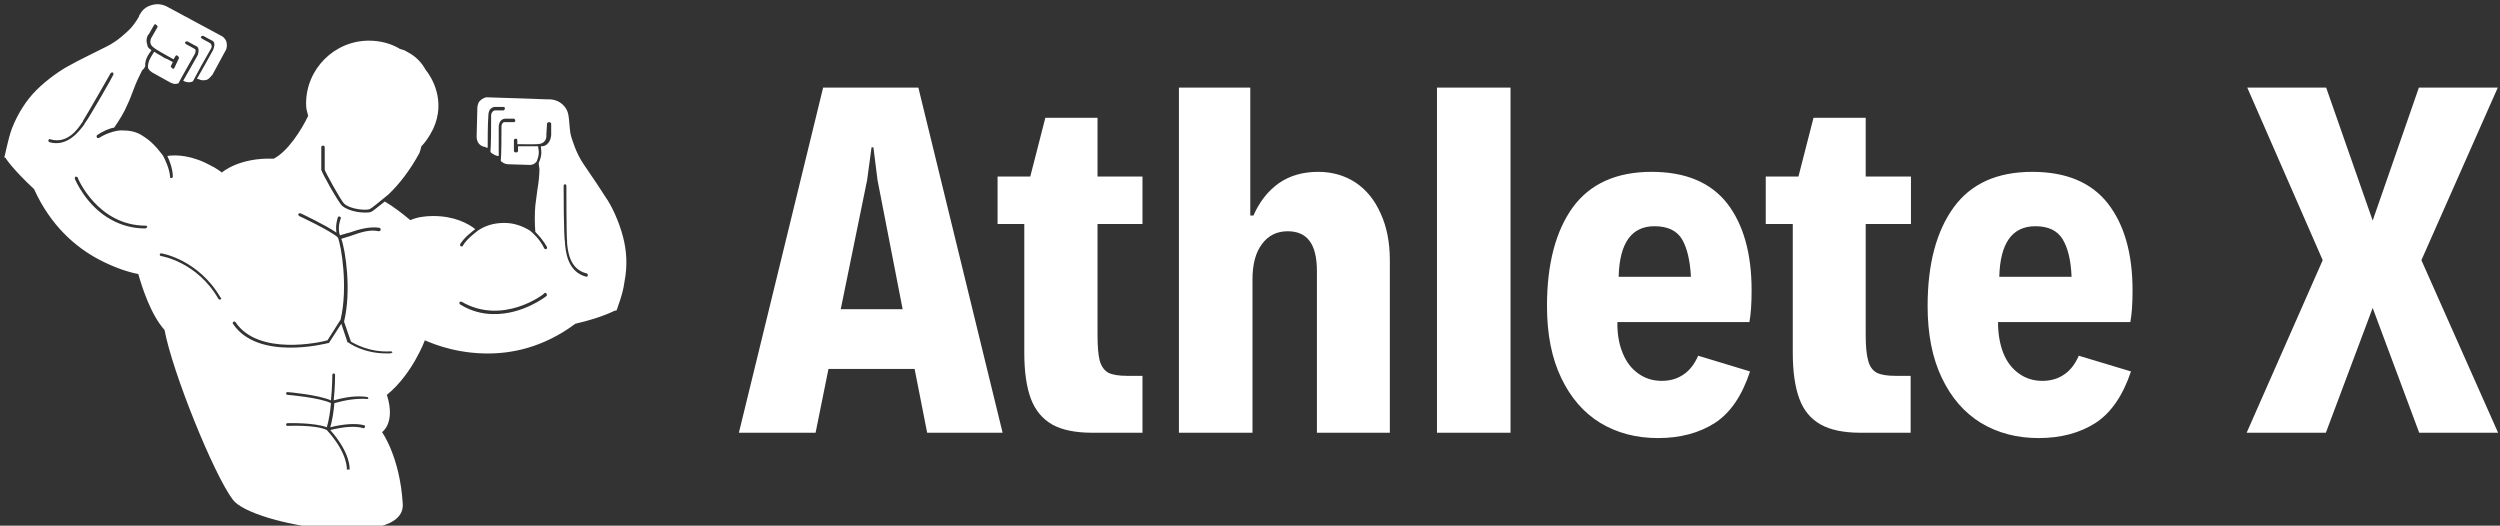 <svg data-v-423bf9ae="" xmlns="http://www.w3.org/2000/svg" viewBox="0 0 428 90" class="iconLeft"><rect x="0" y="0" width="428" height="90" fill="#333333" stroke="none"/><!----><!----><!----><g data-v-423bf9ae="" id="e7c0943a-ad93-474b-bbe5-fc95c4114f64" fill="white" transform="matrix(5.381,0,0,5.381,125.638,-0.067)"><path d="M6.15 13.78L5.75 11.75L3.01 11.75L2.60 13.78L0.16 13.78L2.84 2.80L5.87 2.80L8.55 13.78L6.15 13.78ZM3.40 9.85L5.37 9.85L4.57 5.74L4.44 4.70L4.38 4.70L4.24 5.74L3.40 9.85ZM11.40 13.78Q10.60 13.78 10.13 13.52Q9.66 13.25 9.45 12.70Q9.24 12.14 9.24 11.23L9.24 11.23L9.24 7.14L8.39 7.14L8.39 5.63L9.43 5.63L9.91 3.76L11.57 3.76L11.57 5.63L13.00 5.63L13.00 7.14L11.57 7.14L11.57 10.66Q11.57 11.22 11.64 11.49Q11.72 11.76 11.91 11.87Q12.11 11.97 12.51 11.97L12.51 11.97L13.00 11.97L13.00 13.78L11.40 13.78ZM14.16 13.78L14.16 2.80L16.43 2.80L16.43 6.87L16.53 6.87Q16.82 6.21 17.34 5.84Q17.86 5.48 18.59 5.48L18.59 5.48Q19.26 5.48 19.78 5.82Q20.30 6.17 20.58 6.81Q20.87 7.44 20.87 8.29L20.87 8.29L20.87 13.78L18.55 13.78L18.55 8.64Q18.55 7.98 18.31 7.67Q18.08 7.37 17.62 7.37L17.62 7.37Q17.10 7.37 16.80 7.78Q16.50 8.18 16.50 8.90L16.50 8.90L16.50 13.78L14.16 13.78ZM22.37 13.78L22.37 2.80L24.71 2.80L24.71 13.78L22.37 13.78ZM29.52 12.13Q29.92 12.13 30.21 11.93Q30.50 11.74 30.68 11.33L30.68 11.33L32.33 11.83Q31.95 12.99 31.21 13.47Q30.46 13.95 29.40 13.95L29.40 13.95Q28.37 13.95 27.57 13.47Q26.77 12.98 26.32 12.03Q25.87 11.09 25.87 9.75L25.87 9.75Q25.87 7.75 26.69 6.61Q27.52 5.48 29.20 5.48L29.20 5.48Q30.81 5.48 31.60 6.48Q32.38 7.49 32.38 9.25L32.38 9.25Q32.38 9.88 32.31 10.26L32.31 10.26L28.11 10.26Q28.10 10.82 28.28 11.25Q28.45 11.67 28.78 11.90Q29.10 12.13 29.52 12.13L29.52 12.13ZM29.29 7.21Q28.19 7.21 28.15 8.82L28.15 8.82L30.45 8.82Q30.41 8.05 30.17 7.63Q29.92 7.21 29.29 7.21L29.29 7.21ZM35.84 13.78Q35.05 13.78 34.58 13.52Q34.10 13.25 33.90 12.70Q33.69 12.14 33.69 11.23L33.69 11.23L33.69 7.14L32.83 7.14L32.83 5.63L33.87 5.63L34.35 3.76L36.01 3.76L36.01 5.63L37.45 5.63L37.45 7.14L36.01 7.14L36.01 10.66Q36.01 11.22 36.09 11.49Q36.16 11.76 36.36 11.87Q36.55 11.97 36.96 11.97L36.96 11.97L37.44 11.97L37.44 13.78L35.84 13.78ZM41.63 12.13Q42.03 12.13 42.32 11.93Q42.61 11.74 42.79 11.33L42.79 11.33L44.45 11.83Q44.06 12.99 43.32 13.47Q42.57 13.95 41.51 13.95L41.51 13.95Q40.48 13.95 39.68 13.47Q38.88 12.98 38.43 12.03Q37.98 11.09 37.98 9.75L37.98 9.75Q37.98 7.75 38.81 6.61Q39.63 5.48 41.31 5.48L41.31 5.48Q42.92 5.48 43.71 6.48Q44.50 7.49 44.50 9.25L44.50 9.25Q44.50 9.88 44.43 10.26L44.43 10.26L40.22 10.26Q40.22 10.82 40.39 11.25Q40.56 11.67 40.89 11.90Q41.21 12.13 41.63 12.13L41.63 12.13ZM41.41 7.21Q40.30 7.21 40.26 8.82L40.26 8.82L42.56 8.82Q42.53 8.05 42.28 7.63Q42.03 7.21 41.41 7.21L41.41 7.21ZM56.13 13.78L53.62 13.78L52.14 9.81L50.65 13.78L48.13 13.78L50.55 8.29L48.15 2.80L50.66 2.80L52.14 7.03L53.61 2.80L56.12 2.80L53.69 8.29L56.13 13.78Z"></path></g><!----><g data-v-423bf9ae="" id="2c62bd3a-a369-4eb0-a5be-d00fed3214e5" transform="matrix(1.182,0,0,1.182,-5.16,-13.134)" stroke="none" fill="white"><path d="M94.6 45.4c-.6-2.3-1.7-4.6-2.5-5.7-.3-.5-.8-1.2-1.3-2-.6-.9-1.3-1.9-1.9-2.8-1.1-1.6-1.6-3.4-1.8-4-.2-.6-.2-1.4-.3-2.2v-.1c-.1-.8-.1-1.6-1-2.4-.9-.8-2-.7-2.2-.7 0 0-8.7-.3-8.8-.3-.5.1-.8.4-1 .6-.3.4-.3.9-.3 1.1l-.1 4c0 .1 0 .7.4 1.1.3.3.7.4.9.4 0 0 0 .1.1.1h.2c0-1.4 0-3.2.1-4.7 0 0 0-.6.3-.9.2-.2.4-.3.7-.3h1.2c.1 0 .2.1.2.2s-.1.3-.2.3h-1.2c-.2 0-.3.1-.4.2-.2.2-.2.5-.2.5 0 1.1 0 4.4-.1 5.3.1.1.1.2.2.2.4.3.8.4.8.4h.2v-4.2s0-.6.3-.9c.2-.2.4-.3.7-.3h1.2c.1 0 .2.2.2.3 0 .1-.1.2-.2.2h-1.2c-.2 0-.3 0-.4.1-.2.2-.2.5-.2.5 0 1 0 4.1-.1 5 0 0 0 .1.1.1.4.4.9.4 1 .4l3.1.1c.1 0 .5 0 .8-.3l.2-.2c.3-.8.4-1.2.2-2.2H79.4v.7c0 .1-.2.2-.3.2-.1 0-.3-.1-.3-.2v-1.6c0-.1.1-.2.3-.2.2 0 .2.3.2.3v.5h.8c1.6 0 2.6.1 3-.3.5-.4.4-1 .4-1.1l.1-1.6c0-.1.2-.2.3-.2.1 0 .3.1.3.2v1.6s0 .9-.6 1.4c-.2.2-.5.3-.8.3h-.1c0 .4.3 1.1-.3 2.4v.2c0 .2.1.5.1.7 0 .7-.1 1.9-.3 3-.1.8-.2 1.6-.3 2.3-.1 1.1-.1 2.6 0 3.8.5.5 1.2 1.3 1.7 2.2 0 .1 0 .2-.1.3h-.1c-.1 0-.1 0-.2-.1-.6-1.3-1.7-2.3-2.1-2.6-1-.6-2.2-1.1-3.7-1.1-1.7 0-2.9.5-3.8 1.1-.5.4-1.6 1.2-2.2 2.2 0 .1-.1.1-.2.1h-.1c-.1-.1-.1-.2-.1-.3.6-1 1.7-1.8 2.2-2.2-1-.8-3-1.9-6.1-1.9-1.3 0-2.4.2-3.3.6-1.2-1-2.5-2-3.7-2.7-.8.6-1.7 1.4-2 1.5-.2.1-.5.1-.9.1-1 0-2.5-.3-3.3-1-.6-.6-3-4.9-3-5.2v-3.3c0-.1.1-.2.3-.2.1 0 .2.1.2.3v3.2c0 .2 2.3 4.4 2.8 4.9 1 .9 3.3 1 3.7.8.3-.1 1.7-1.3 2.7-2.1 1.6-1.5 3.2-3.6 4.5-6 .1-.2.2-.6.3-1 .5-.5 1.1-1.3 1.7-2.5 1.9-4.1-.2-7.5-1.1-8.6-.6-1.1-1.5-2-2.7-2.6-.3-.2-.6-.3-1-.4-1.3-.8-2.9-1.2-4.5-1.2-5 0-9.1 4.1-9.1 9.1 0 .8.1 1 .3 1.8-1 2.1-3 5.2-5 6.2-4.9-.2-7.4 1.9-7.5 2-.1-.1-1.1-.8-1.6-1-2.7-1.5-5-1.6-6.3-1.4.3.6.8 1.9.8 3 0 .1-.1.2-.2.2h-.1c-.1 0-.1-.1-.1-.2-.1-1.2-.7-2.4-1-3 0 0-1.3-1.9-2.8-2.8-1.1-.8-2.2-.9-3.3-.9h-.1c-.4 0-1.9.3-3.1 1.1h-.2s-.1 0-.1-.1c-.1-.1 0-.2 0-.3.9-.6 1.8-1 2.5-1.1.7-1 1.5-2.3 1.9-3.3.3-.6.6-1.4.9-2.2.4-1.1.9-2.1 1.2-2.7.1-.2.3-.3.4-.5l.1-.2c-.1-1.1.7-2 .9-2.3l-.1-.1c-.3-.2-.5-.4-.5-.7-.3-.8.1-1.5.2-1.5l.8-1.4c.1-.1.2-.1.3 0 .1.1.2.2.2.3l-.8 1.4s-.4.5-.2 1.1c.2.5 1 .9 2.4 1.7.3.2.6.3.9.5l.3-.5c.1-.1.2-.1.3 0 .1.1.2.2.2.3l-.7 1.5c-.1.1-.2.1-.3 0-.1-.1-.2-.2-.2-.3l.3-.6c-.4-.2-.7-.4-1-.5-.3-.1-.5-.3-.7-.4-.4-.2-.7-.4-1-.6-.5.8-.8 1.2-.9 2v.3c.1.4.5.6.6.7l2.7 1.5c.1 0 .5.3 1 .1h.1c.4-.8 1.9-3.4 2.4-4.3 0 0 .1-.2.1-.5 0-.1-.1-.2-.3-.3l-1.1-.6c-.1-.1-.2-.2-.1-.3.1-.1.2-.1.3-.1l1.1.6c.3.1.5.3.5.5.1.4-.1.9-.1.9-.7 1.2-1.5 2.7-2.1 3.7l.2.1s.4.2.9.1c.1 0 .2-.1.3-.1.4-.8 2-3.7 2.6-4.7 0 0 .2-.3.1-.5 0-.1-.1-.3-.3-.4l-1.1-.6c-.1-.1-.2-.2-.1-.3.1-.1.2-.1.3-.1l1.1.6c.3.1.5.3.5.5.1.4-.2 1-.2 1-.7 1.3-1.6 2.9-2.3 4.1l.2.1s.1-.1.1 0c.2.1.5.2 1 .1s.8-.7.9-.7l1.9-3.5c.1-.1.3-.6.2-1.1 0-.3-.2-.7-.6-1l-7.8-4.2c-.2-.1-1.1-.7-2.3-.4-1.2.3-1.6.9-2 1.6v.1c-.4.7-.9 1.4-1.3 1.8-.4.4-1.8 1.8-3.5 2.6l-3 1.5c-.8.4-1.6.8-2.1 1.1-1.2.6-3.3 2-5 3.7-1.3 1.3-2.6 3.2-3.5 5.5-.6 1.6-1 4-1.1 4.1v.1l.2.1c0 .1 1.1 1.7 4.1 4.5 2.4 5.3 6 8.4 9.4 10.2 2.1 1.1 4.1 1.8 5.7 2.1.5 1.8 1.8 5.9 3.8 8.1 1.1 6 7.1 20.9 9.9 24.6 2.8 3.7 25 7.3 24.6.6-.4-6.8-3-10.4-3-10.4s2-1.3.7-5.4c3.7-3 5.5-7.9 5.5-7.9.1 0 3.6 1.8 8.6 1.9 3.8.1 8.5-.8 13.2-4.3 3.9-.9 5.7-1.9 5.7-1.9h.2l.1-.1c0-.1.9-2.3 1.1-4 .5-2.5.3-4.7-.2-6.6zM11.5 31.7c-.1-.1-.2-.2-.1-.3 0-.1.1-.2.3-.1 2.5.7 4-1.6 4.6-2.5.1-.1.1-.2.1-.2.4-.6 4-6.9 4-6.9.1-.1.2-.1.3-.1.1.1.1.2.1.3-.1.3-3.6 6.4-4.1 7 0 0-.1.1-.1.2-.6.8-2.4 3.4-5.1 2.6zm13.9 12.5c-1.9 0-3.5-.5-4.8-1.2-3.8-2-5.4-6-5.4-6 0-.1 0-.2.1-.3.1 0 .2 0 .3.1 0 .1 2.9 7 9.9 7 .1 0 .2.1.2.2-.1.1-.2.2-.3.2zm10.9 10.3h-.1c-.1 0-.1 0-.2-.1-3.1-5.4-8.3-6.2-8.3-6.2-.1 0-.2-.1-.2-.2s.1-.2.2-.2 5.4.9 8.6 6.4c.2.1.1.2 0 .3zm21.3 14.4c-1.5-.1-3 .1-4.8.6-.1 1.2-.3 2.5-.6 3.5 2-.5 3.7-.6 4.9-.3.1 0 .2.2.1.3 0 .1-.2.2-.3.1-1.1-.3-2.7-.2-4.7.3 3 3.4 2.8 5.6 2.8 5.7 0 .1-.1 0-.2 0s-.2.1-.2 0c0 0 .2-2.3-2.9-5.7-1.6-.8-5.6-.6-5.7-.6-.1 0-.2-.1-.2-.2s.1-.2.2-.2c.2 0 3.9-.1 5.7.6.3-1 .5-2.3.6-3.5-1.6-.8-6.2-1.2-6.3-1.2-.1 0-.2-.1-.2-.2s.1-.2.2-.2c.2 0 4.5.4 6.3 1.2.2-2 .2-3.7.2-3.7 0-.1.1-.2.2-.2s.2.1.2.2 0 1.8-.2 3.7c1.8-.5 3.3-.7 4.8-.5.1 0 .2.1.2.2.1 0 0 .1-.1.1zm3.3-6.6h-.6c-3.3 0-5.4-1.5-5.5-1.6h-.1l-.9-2.7-1.8 2.8h-.1c-.4.1-10.2 2.6-13.8-2.8-.1-.1 0-.2.1-.3.1-.1.2 0 .3.1 3.3 4.9 12.3 2.9 13.3 2.6l1.9-3c1.1-4.7.1-10.7-.4-11.9-1.1-1-5.6-3.1-5.6-3.1-.1-.1-.2-.2-.1-.3 0-.1.2-.1.3-.1.2.1 3.6 1.7 5.2 2.8-.2-1.1.2-2.2.2-2.2 0-.1.2-.2.3-.1.1 0 .2.2.1.3 0 0-.5 1.3-.1 2.4.4-.1.9-.3 1.4-.4 1.4-.5 2.9-.9 4.3-.7.1 0 .2.1.2.3 0 .1-.1.2-.3.2-1.3-.3-2.7.2-4.1.7-.4.1-.9.3-1.3.4.6 1.6 1.5 7.5.4 12l1 2.9c.4.2 2.6 1.6 5.8 1.4.1 0 .2.1.2.2-.1 0-.2.1-.3.1zM83.5 54s-3.4 2.7-7.7 2.6c-1.5 0-3.2-.4-4.8-1.4-.1-.1-.1-.2-.1-.3.1-.1.2-.1.3-.1 6 3.5 12-1.1 12-1.2.1-.1.2-.1.3 0 .1.2.1.3 0 .4zm6-3c0 .1-.1.2-.2.2-2.8-.7-3-3.8-3.1-4.8v-.2c-.2-.8-.2-7.9-.2-8.2 0-.1.1-.2.2-.2s.2.1.2.2 0 7.3.1 8v.3c.1 1 .3 3.8 2.8 4.4.2 0 .2.2.2.3z"></path></g><!----></svg>